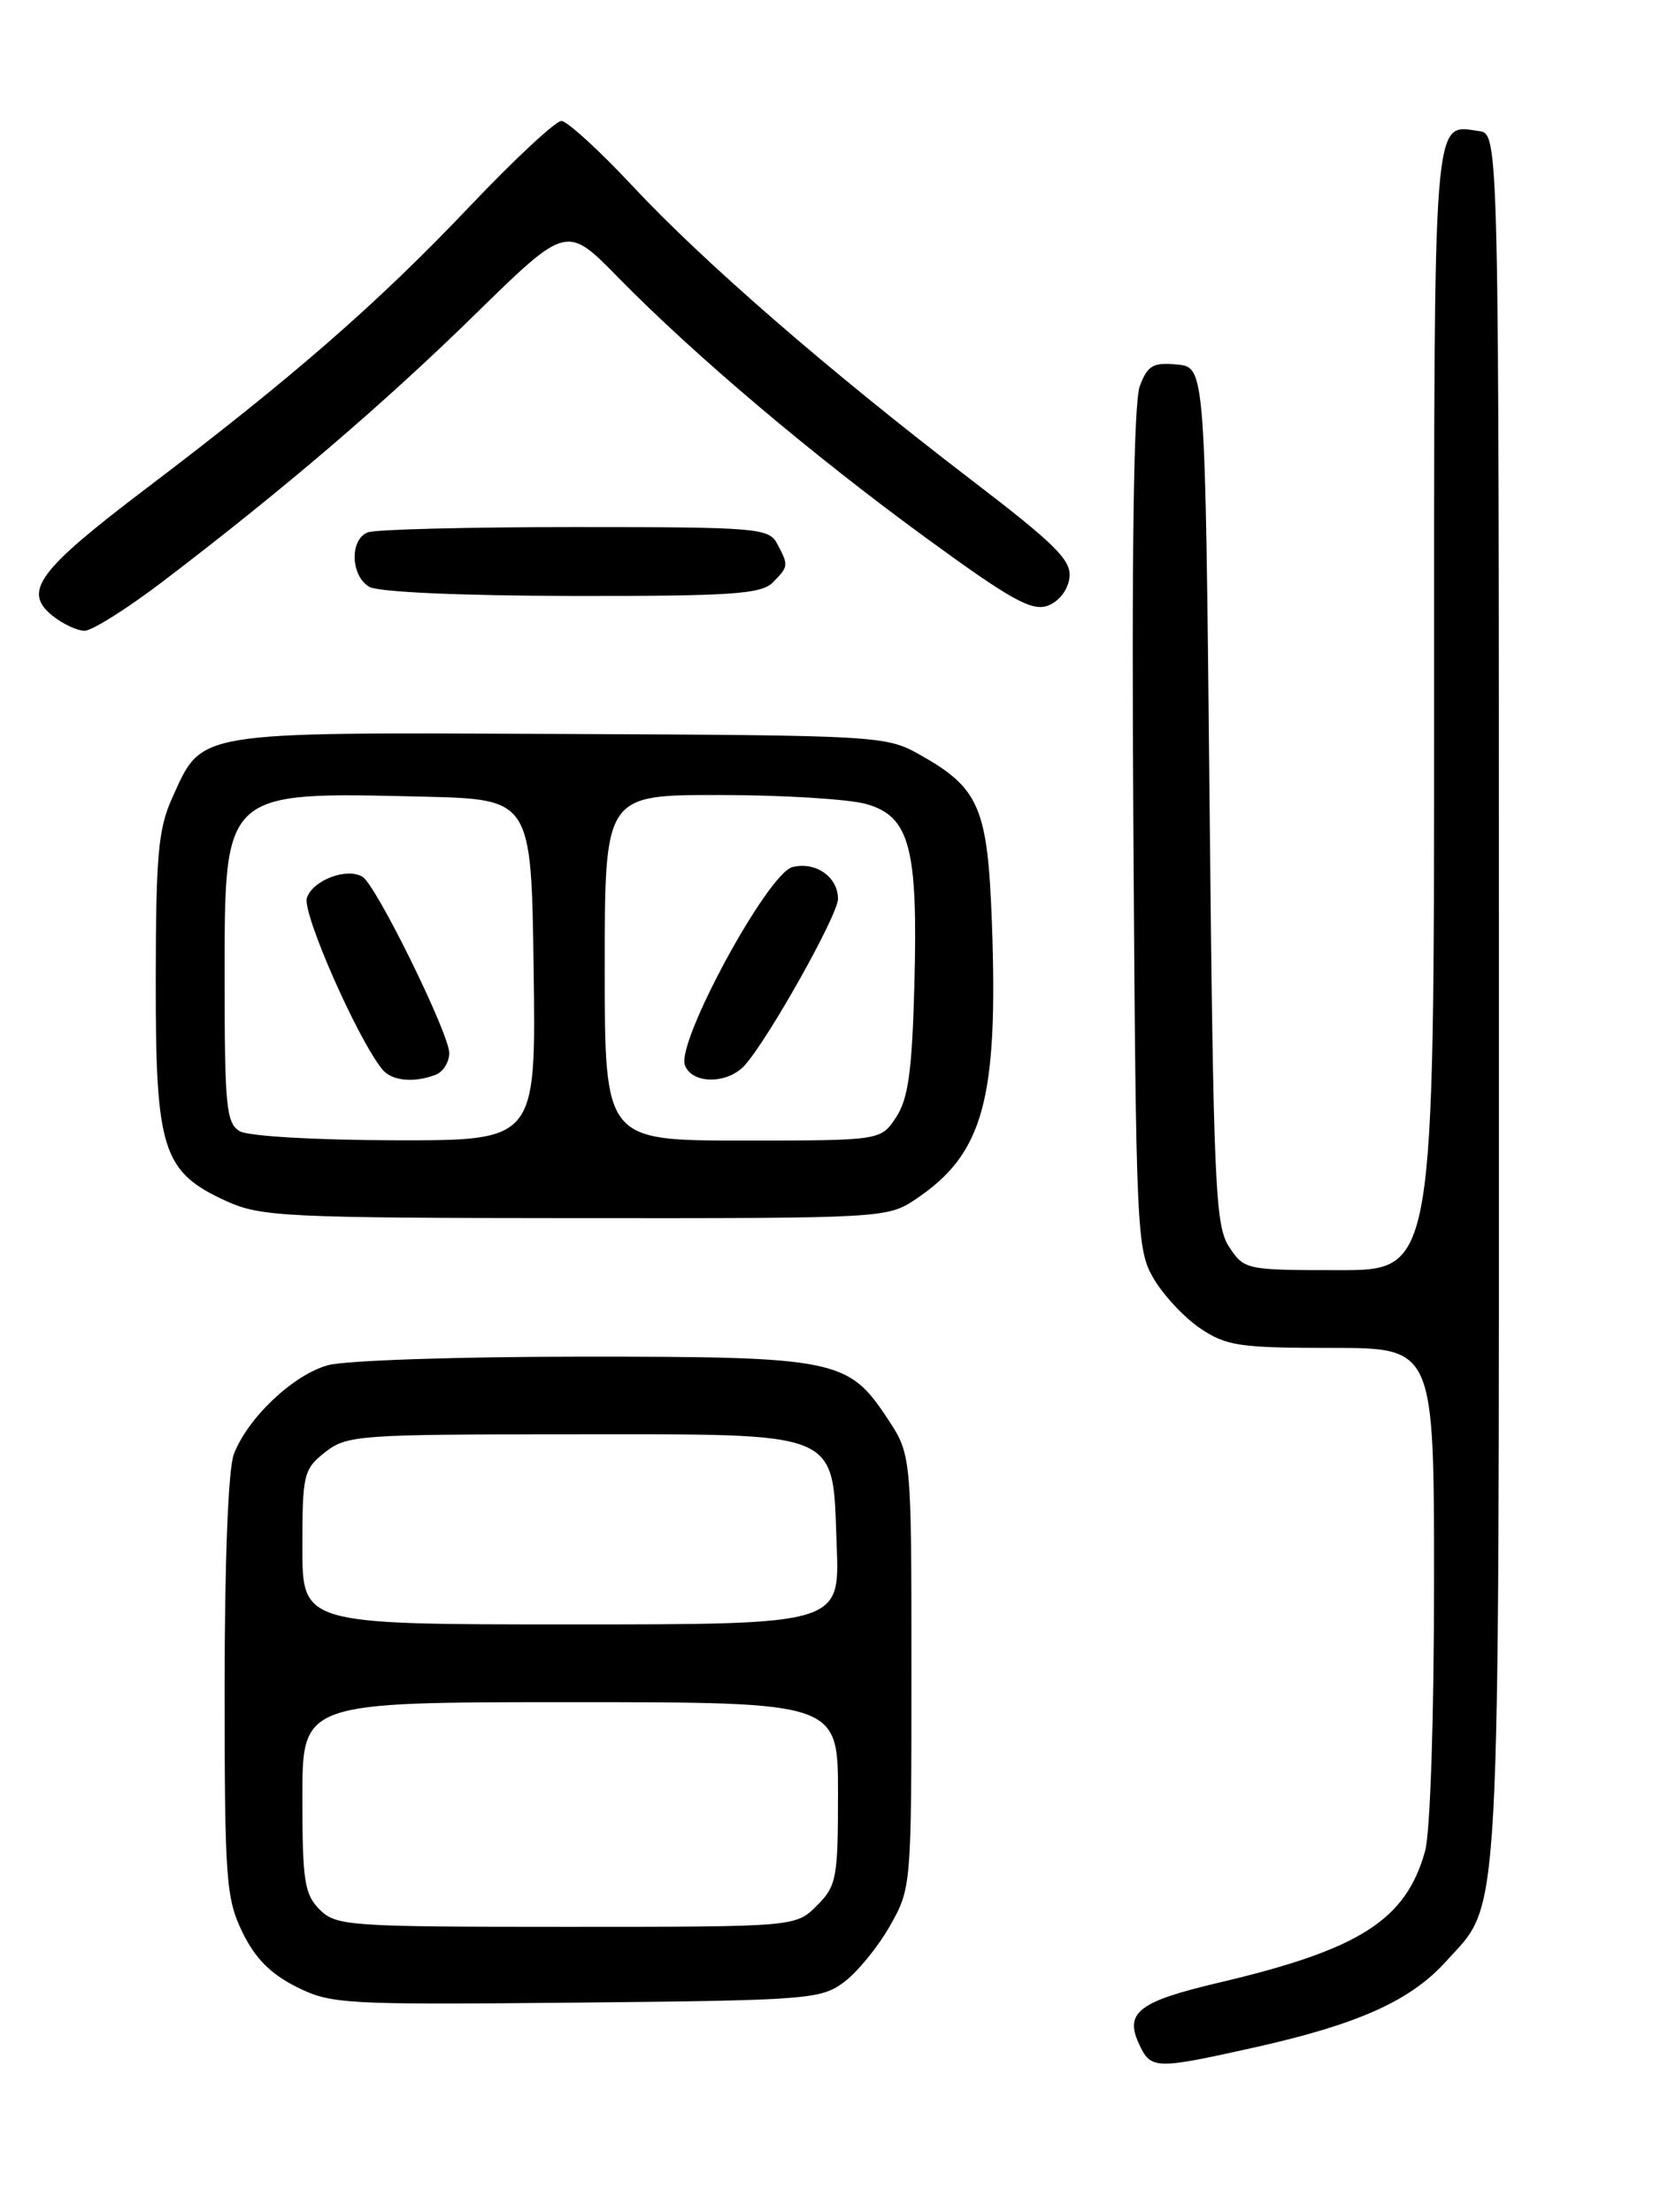 <?xml version="1.0" encoding="UTF-8" standalone="no"?>
<!DOCTYPE svg PUBLIC "-//W3C//DTD SVG 1.1//EN" "http://www.w3.org/Graphics/SVG/1.1/DTD/svg11.dtd" >
<svg xmlns="http://www.w3.org/2000/svg" xmlns:xlink="http://www.w3.org/1999/xlink" version="1.1" viewBox="0 0 194 256">
 <g >
 <path fill="currentColor"
d=" M 145.16 236.97 C 157.20 234.28 163.25 231.57 167.37 227.01 C 173.79 219.90 173.50 225.26 173.50 115.50 C 173.50 15.50 173.50 15.50 171.19 15.17 C 165.81 14.41 166.00 12.02 166.00 82.12 C 166.00 147.00 166.00 147.00 155.02 147.00 C 144.20 147.00 144.02 146.96 142.27 144.30 C 140.65 141.83 140.46 137.29 140.00 92.05 C 139.50 42.50 139.50 42.50 136.25 42.19 C 133.48 41.92 132.84 42.29 131.94 44.66 C 131.23 46.52 130.98 63.51 131.19 95.97 C 131.49 142.83 131.57 144.62 133.55 148.00 C 134.68 149.92 137.11 152.51 138.95 153.75 C 141.95 155.77 143.51 156.00 154.15 156.00 C 166.00 156.00 166.00 156.00 165.99 183.25 C 165.99 198.91 165.55 212.08 164.96 214.22 C 162.73 222.23 157.40 225.63 141.00 229.48 C 131.87 231.63 130.18 232.91 131.80 236.46 C 133.20 239.52 133.60 239.54 145.16 236.97 Z  M 97.68 229.41 C 99.23 228.26 101.62 225.34 103.00 222.91 C 105.48 218.53 105.50 218.33 105.50 193.43 C 105.50 168.35 105.50 168.35 102.68 164.10 C 98.18 157.30 96.70 157.00 67.28 157.01 C 53.10 157.01 39.91 157.45 37.96 158.00 C 33.93 159.11 28.64 164.13 27.06 168.32 C 26.42 170.02 26.00 180.68 26.00 195.25 C 26.00 217.52 26.16 219.69 28.05 223.60 C 29.51 226.62 31.32 228.45 34.30 229.94 C 38.31 231.95 39.75 232.03 66.68 231.77 C 93.46 231.51 95.00 231.40 97.68 229.41 Z  M 106.08 138.73 C 113.82 133.51 115.54 127.25 114.82 106.95 C 114.33 93.43 113.38 91.21 106.39 87.30 C 102.54 85.15 101.59 85.10 64.72 84.94 C 22.19 84.76 23.47 84.55 19.94 92.33 C 18.32 95.89 18.04 98.98 18.03 113.50 C 18.00 133.17 18.81 135.65 26.27 139.04 C 30.19 140.81 33.16 140.96 66.60 140.98 C 102.51 141.00 102.72 140.99 106.08 138.73 Z  M 18.91 67.25 C 32.91 56.58 44.45 46.71 55.04 36.34 C 65.59 26.02 65.59 26.02 71.54 32.10 C 80.42 41.15 94.04 52.67 107.28 62.32 C 117.02 69.43 119.44 70.77 121.28 70.10 C 122.58 69.62 123.62 68.28 123.79 66.87 C 124.04 64.84 122.23 63.04 112.35 55.48 C 95.97 42.94 81.49 30.38 73.22 21.53 C 69.35 17.39 65.64 14.00 64.98 14.00 C 64.31 14.00 59.49 18.49 54.27 23.99 C 43.63 35.18 33.91 43.65 17.00 56.47 C 4.41 66.01 2.60 68.45 6.05 71.24 C 7.25 72.21 8.93 73.00 9.79 73.00 C 10.66 73.00 14.76 70.41 18.91 67.25 Z  M 89.43 67.43 C 91.29 65.57 91.30 65.44 89.96 62.93 C 88.99 61.11 87.65 61.00 66.55 61.00 C 54.24 61.00 43.45 61.27 42.58 61.61 C 40.46 62.42 40.57 66.65 42.75 67.92 C 43.79 68.52 53.32 68.95 66.18 68.97 C 84.58 69.00 88.09 68.76 89.43 67.43 Z  M 37.00 221.00 C 35.24 219.24 35.00 217.67 35.00 208.00 C 35.00 197.00 35.00 197.00 66.00 197.00 C 97.00 197.00 97.00 197.00 97.00 207.55 C 97.00 217.41 96.84 218.25 94.55 220.55 C 92.09 223.00 92.09 223.00 65.55 223.00 C 40.33 223.00 38.90 222.90 37.00 221.00 Z  M 35.00 179.07 C 35.00 170.62 35.14 170.04 37.63 168.07 C 40.15 166.10 41.48 166.00 66.02 166.00 C 97.81 166.00 96.33 165.38 96.85 178.91 C 97.20 188.00 97.20 188.00 66.10 188.00 C 35.00 188.00 35.00 188.00 35.00 179.07 Z  M 27.75 130.92 C 26.20 130.01 26.00 128.06 26.00 113.45 C 26.00 91.36 25.69 91.65 49.00 92.20 C 61.50 92.50 61.50 92.50 61.77 112.25 C 62.04 132.00 62.04 132.00 45.77 131.97 C 36.59 131.95 28.74 131.50 27.75 130.92 Z  M 50.42 124.39 C 51.29 124.06 52.00 122.93 52.00 121.87 C 52.00 119.63 43.56 102.46 41.97 101.48 C 40.16 100.36 36.17 101.88 35.52 103.93 C 34.97 105.67 41.34 120.16 44.24 123.75 C 45.32 125.10 47.89 125.36 50.42 124.39 Z  M 70.00 112.00 C 70.00 92.00 70.00 92.00 83.25 92.01 C 90.54 92.01 98.17 92.48 100.22 93.04 C 105.31 94.46 106.27 98.05 105.84 114.06 C 105.57 123.98 105.13 127.16 103.73 129.30 C 101.95 132.00 101.95 132.00 85.98 132.00 C 70.00 132.00 70.00 132.00 70.00 112.00 Z  M 86.24 123.25 C 89.04 120.09 97.00 105.87 97.00 104.04 C 97.00 101.49 94.42 99.68 91.73 100.35 C 88.86 101.07 78.25 120.61 79.28 123.29 C 80.13 125.51 84.26 125.49 86.24 123.25 Z "/>
</g>
</svg>
